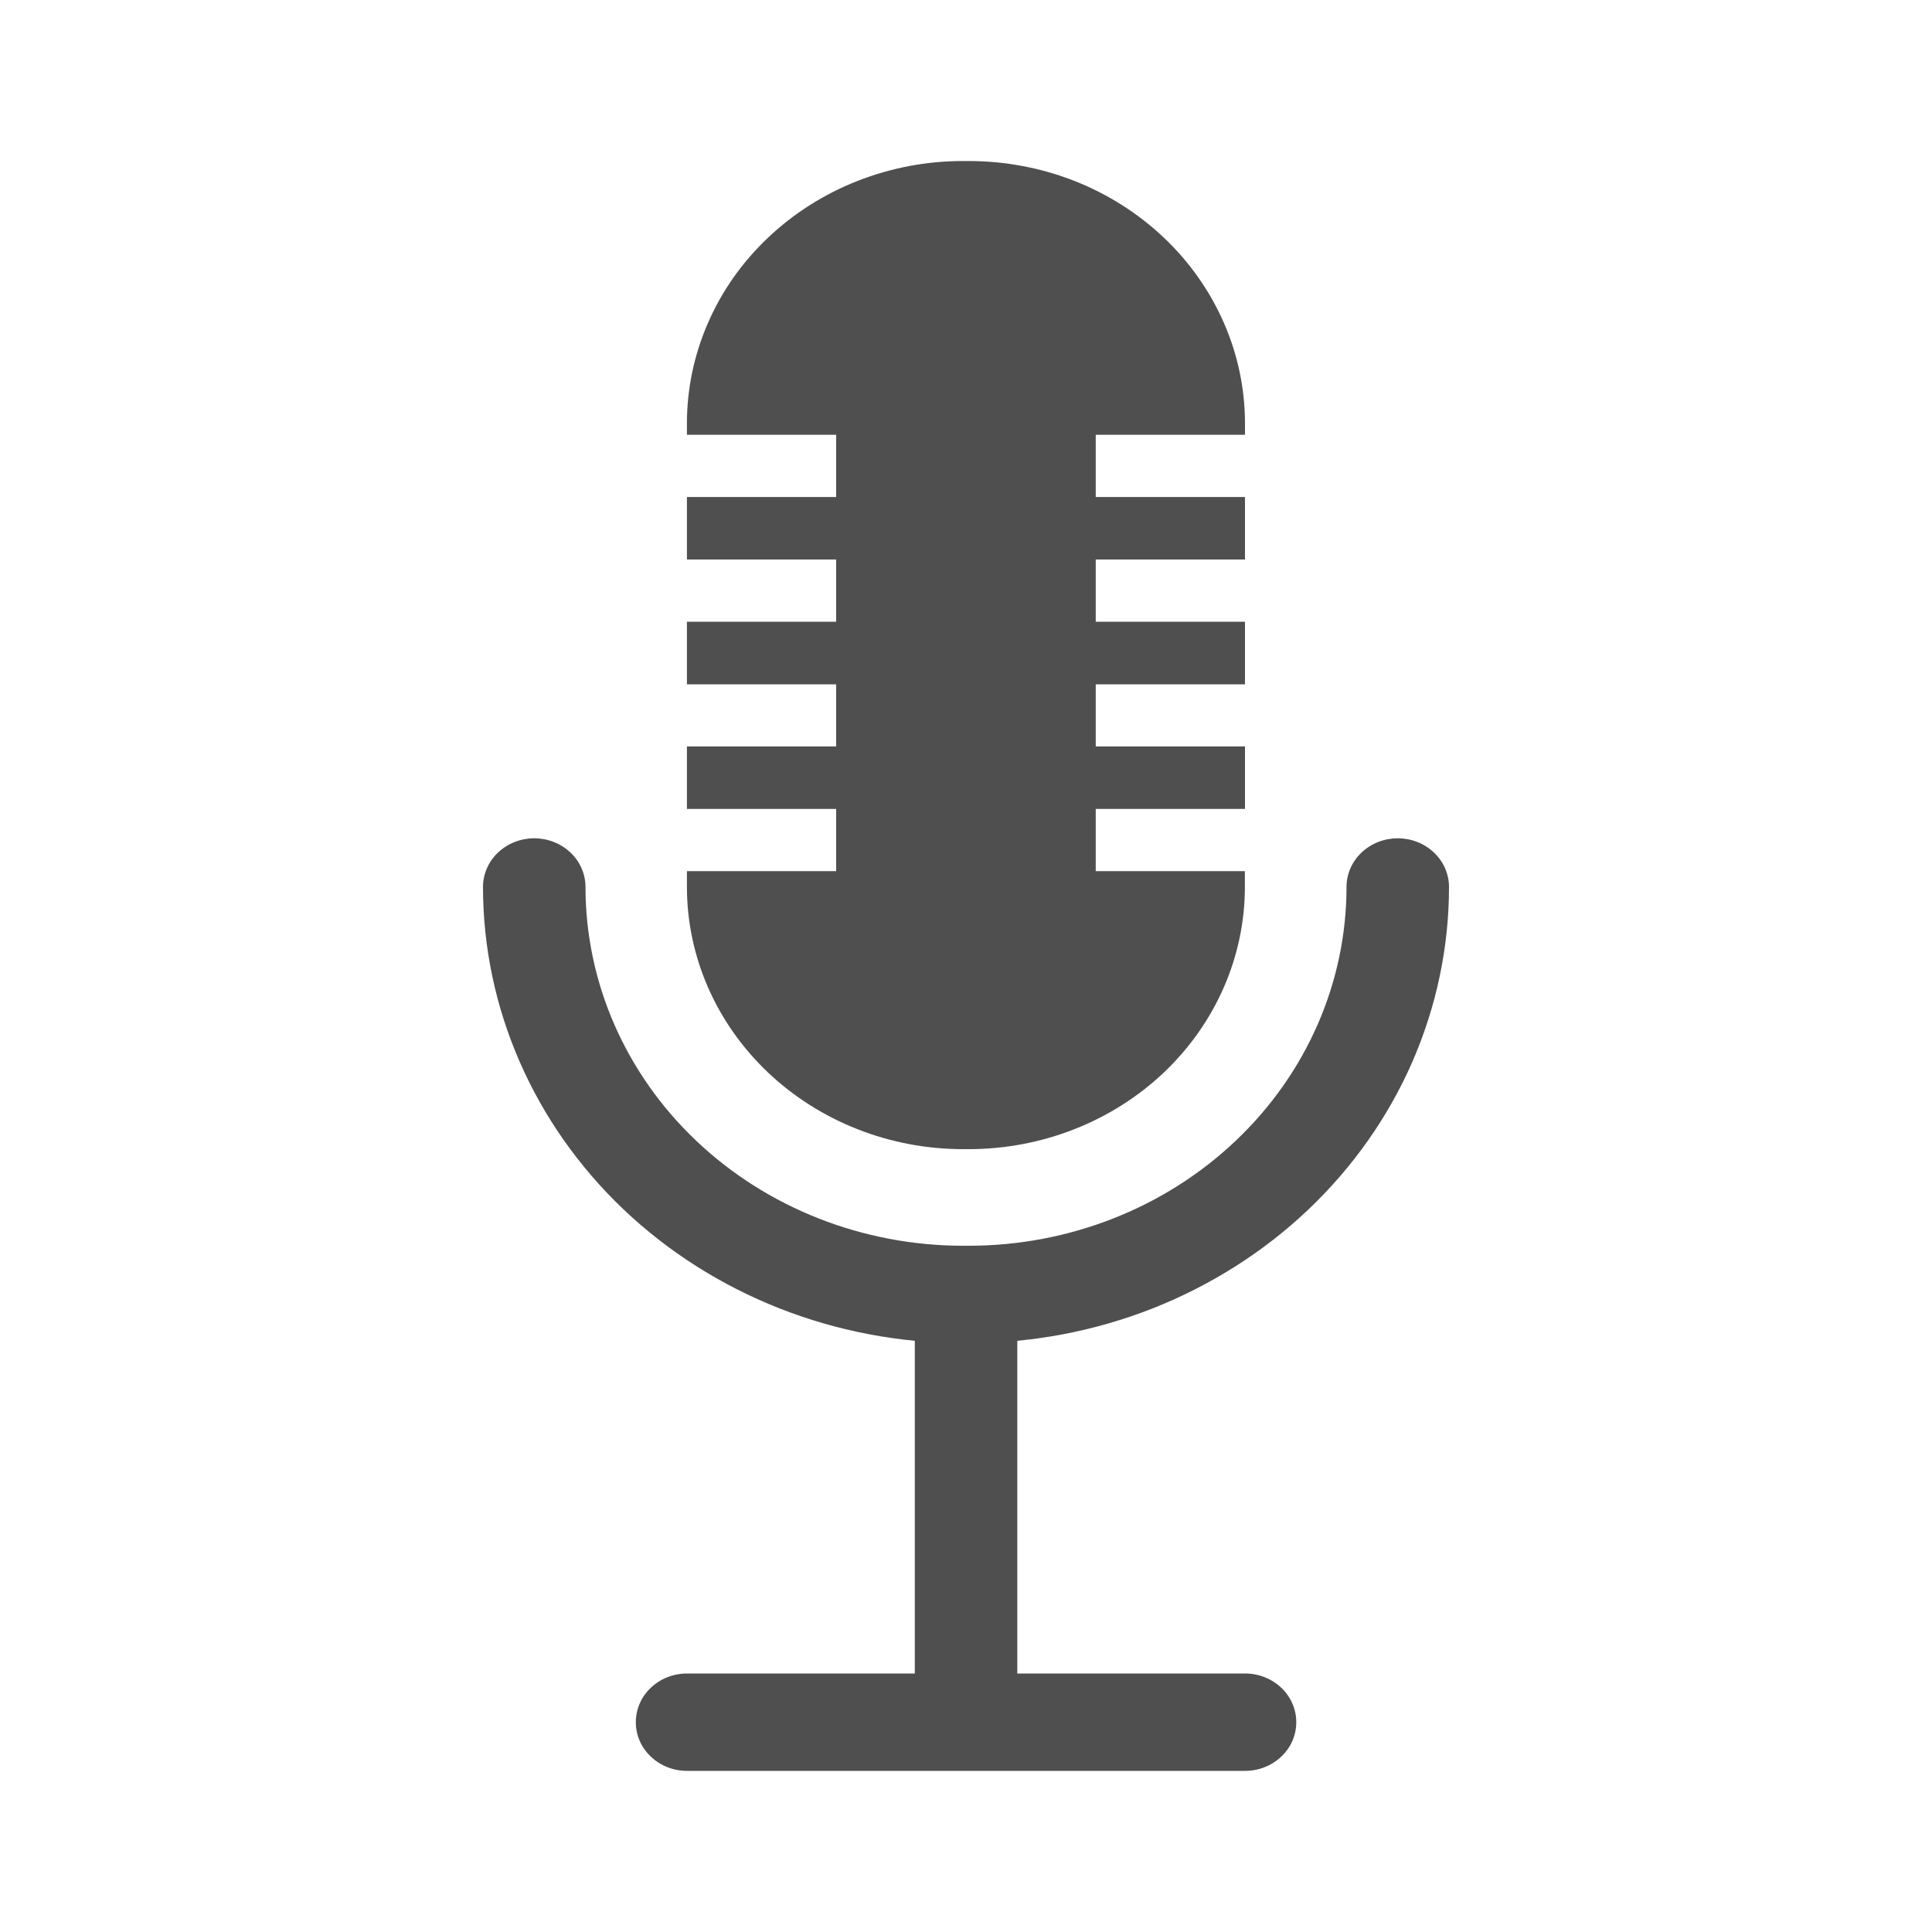 <svg width="20" height="20" viewBox="0 0 20 20" fill="none" xmlns="http://www.w3.org/2000/svg">
<path d="M12.889 18.332H7.112C6.971 18.332 6.836 18.279 6.737 18.184C6.637 18.09 6.582 17.962 6.582 17.828C6.582 17.695 6.637 17.566 6.737 17.472C6.836 17.377 6.971 17.324 7.112 17.324H12.889C13.03 17.324 13.164 17.377 13.264 17.472C13.364 17.566 13.419 17.695 13.419 17.828C13.419 17.962 13.364 18.09 13.264 18.184C13.164 18.279 13.03 18.332 12.889 18.332Z" fill="#4F4F4F"/>
<path d="M10 18.326C9.859 18.326 9.725 18.273 9.625 18.178C9.526 18.084 9.47 17.956 9.47 17.822V13.694C9.47 13.56 9.526 13.432 9.625 13.338C9.725 13.243 9.859 13.19 10 13.19C10.141 13.19 10.276 13.243 10.375 13.338C10.475 13.432 10.531 13.56 10.531 13.694V17.822C10.531 17.956 10.475 18.084 10.375 18.178C10.276 18.273 10.141 18.326 10 18.326Z" fill="#4F4F4F"/>
<path d="M10.029 13.904H9.972C8.653 13.904 7.389 13.406 6.456 12.521C5.524 11.635 5 10.434 5 9.182C5 9.048 5.056 8.92 5.155 8.826C5.255 8.731 5.39 8.678 5.531 8.678C5.671 8.678 5.806 8.731 5.906 8.826C6.005 8.92 6.061 9.048 6.061 9.182C6.061 10.167 6.473 11.112 7.206 11.808C7.94 12.505 8.934 12.896 9.971 12.896H10.028C11.065 12.896 12.06 12.505 12.793 11.808C13.527 11.112 13.939 10.167 13.939 9.182C13.939 9.048 13.995 8.92 14.094 8.826C14.194 8.731 14.329 8.678 14.469 8.678C14.61 8.678 14.745 8.731 14.845 8.826C14.944 8.92 15 9.048 15 9.182C15 9.802 14.871 10.416 14.622 10.989C14.372 11.562 14.005 12.083 13.544 12.521C13.082 12.96 12.534 13.307 11.931 13.545C11.328 13.782 10.681 13.904 10.028 13.904H10.029Z" fill="#4F4F4F"/>
<path d="M11.343 9.018V8.374H12.888V7.727H11.343V7.084H12.888V6.436H11.343V5.792H12.888V5.145H11.343V4.501H12.888V4.382C12.888 4.026 12.814 3.673 12.67 3.343C12.526 3.014 12.316 2.714 12.05 2.462C11.785 2.21 11.47 2.01 11.123 1.873C10.776 1.737 10.404 1.667 10.028 1.667H9.971C9.596 1.666 9.224 1.737 8.877 1.873C8.53 2.009 8.214 2.21 7.949 2.462C7.683 2.714 7.472 3.013 7.329 3.343C7.185 3.672 7.111 4.026 7.111 4.382V4.501H8.656V5.145H7.111V5.792H8.656V6.436H7.111V7.084H8.656V7.727H7.111V8.374H8.656V9.018H7.111V9.181C7.111 9.901 7.412 10.591 7.949 11.101C8.485 11.61 9.212 11.896 9.97 11.896H10.028C10.786 11.896 11.513 11.61 12.05 11.101C12.586 10.591 12.887 9.901 12.887 9.181V9.018L11.343 9.018Z" fill="#4F4F4F"/>
</svg>
